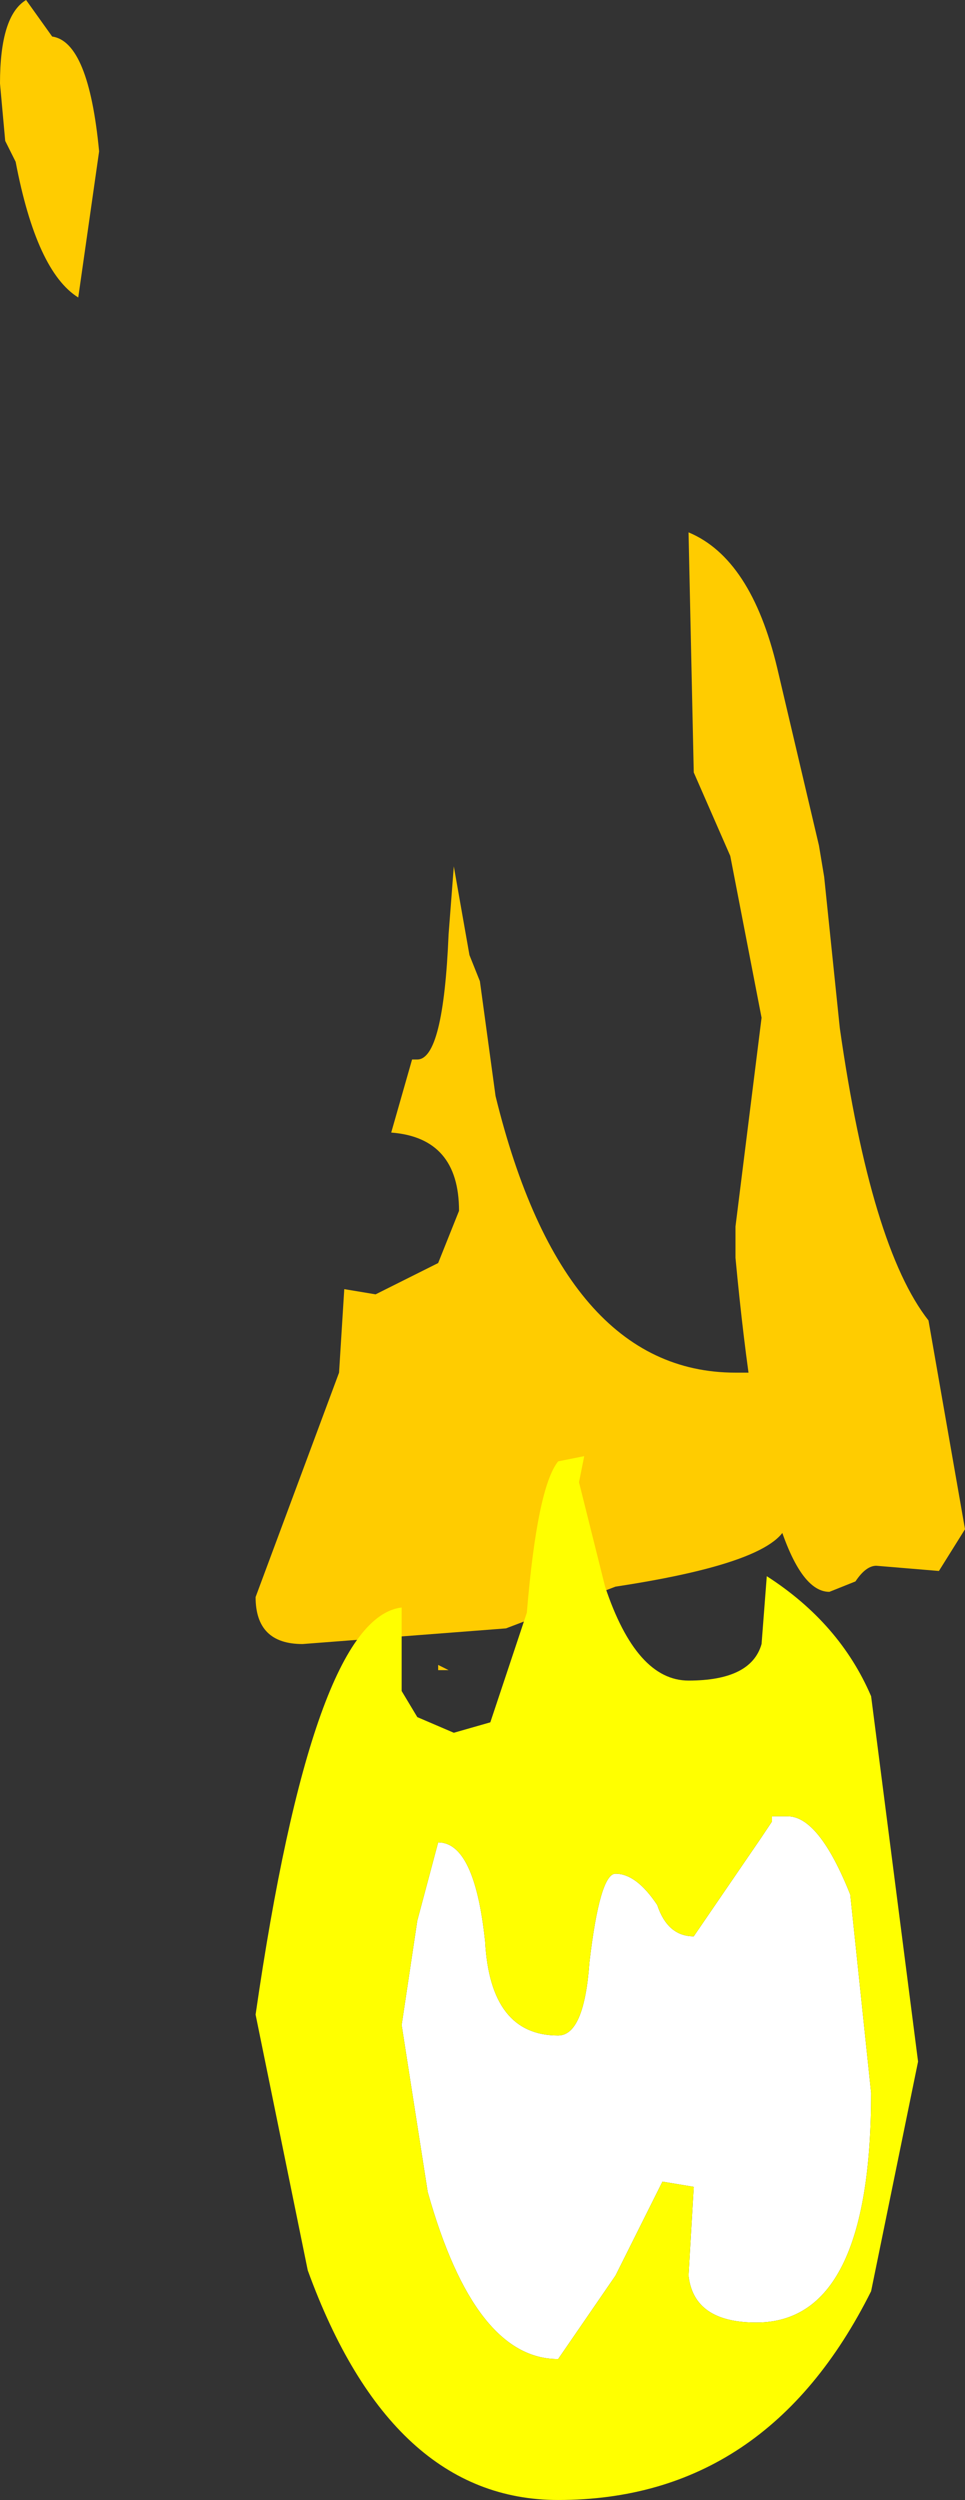 <?xml version="1.0" encoding="UTF-8" standalone="no"?>
<svg xmlns:xlink="http://www.w3.org/1999/xlink" height="23.95px" width="9.25px" xmlns="http://www.w3.org/2000/svg">
  <rect width="100%" height="100%" fill="#333333" stroke="none"/>
  <g transform="matrix(1.0, 0.0, 0.0, 1.0, 0.0, -2.05)">
    <path d="M0.5 2.4 Q0.85 2.45 0.95 3.5 L0.75 4.9 Q0.35 4.65 0.15 3.6 L0.05 3.4 0.0 2.85 Q0.0 2.2 0.25 2.05 L0.5 2.4" fill="#ffcc00" fill-rule="evenodd" stroke="none"/>
    <path d="M4.0 12.2 Q4.25 12.2 4.3 11.0 L4.35 10.35 4.5 11.2 4.6 11.45 4.75 12.55 Q5.4 15.2 7.05 15.2 L7.3 15.2 7.55 16.6 Q7.55 17.0 5.9 17.25 L4.85 17.65 2.9 17.8 Q2.45 17.8 2.45 17.35 L3.25 15.2 3.3 14.4 3.6 14.45 4.2 14.15 4.4 13.65 Q4.4 12.95 3.75 12.9 L3.95 12.2 4.0 12.2" fill="#ffcc00" fill-rule="evenodd" stroke="none"/>
    <path d="M7.45 8.45 L7.85 10.15 7.9 10.45 8.05 11.9 Q8.35 14.0 8.9 14.7 L9.25 16.7 9.0 17.1 8.4 17.05 Q8.3 17.05 8.2 17.2 L7.95 17.3 Q7.35 17.3 7.05 14.1 L7.05 14.05 7.05 13.8 7.3 11.8 7.0 10.25 6.65 9.45 6.6 7.15 Q7.2 7.4 7.45 8.45" fill="#ffcc00" fill-rule="evenodd" stroke="none"/>
    <path d="M4.2 18.05 L4.2 18.0 4.3 18.05 4.2 18.05" fill="#ffcc00" fill-rule="evenodd" stroke="none"/>
    <path d="M3.85 21.45 L4.0 20.45 4.2 19.7 Q4.55 19.7 4.65 20.65 4.7 21.55 5.35 21.55 5.6 21.55 5.65 20.85 5.75 20.0 5.9 20.0 6.1 20.0 6.3 20.3 6.4 20.6 6.65 20.6 L7.3 19.65 7.4 19.5 7.4 19.45 7.55 19.45 Q7.85 19.45 8.15 20.2 L8.35 22.1 Q8.35 24.3 7.25 24.3 6.65 24.3 6.6 23.85 L6.65 23.0 6.35 22.95 5.9 23.85 5.35 24.65 Q4.55 24.65 4.1 23.05 L3.85 21.45" fill="#ffffff" fill-rule="evenodd" stroke="none"/>
    <path d="M5.6 16.0 L5.55 16.25 5.8 17.25 Q6.1 18.15 6.6 18.15 7.2 18.15 7.3 17.8 L7.35 17.15 Q8.05 17.6 8.35 18.3 L8.8 21.8 8.35 24.0 Q7.35 26.0 5.35 26.0 3.75 26.0 2.95 23.8 L2.45 21.35 Q3.0 17.55 3.85 17.45 L3.85 18.25 4.0 18.5 4.35 18.65 4.7 18.55 5.05 17.5 Q5.15 16.3 5.35 16.05 L5.6 16.0 M3.85 21.45 L4.1 23.05 Q4.55 24.65 5.35 24.65 L5.9 23.85 6.35 22.95 6.65 23.0 6.6 23.85 Q6.65 24.3 7.25 24.3 8.35 24.3 8.35 22.1 L8.15 20.2 Q7.85 19.45 7.55 19.45 L7.4 19.45 7.4 19.5 7.3 19.65 6.65 20.6 Q6.4 20.6 6.3 20.3 6.1 20.0 5.9 20.0 5.75 20.0 5.65 20.85 5.6 21.55 5.35 21.55 4.7 21.55 4.65 20.65 4.55 19.7 4.2 19.7 L4.0 20.45 3.85 21.45" fill="#ffff00" fill-rule="evenodd" stroke="none"/>
  </g>
</svg>
